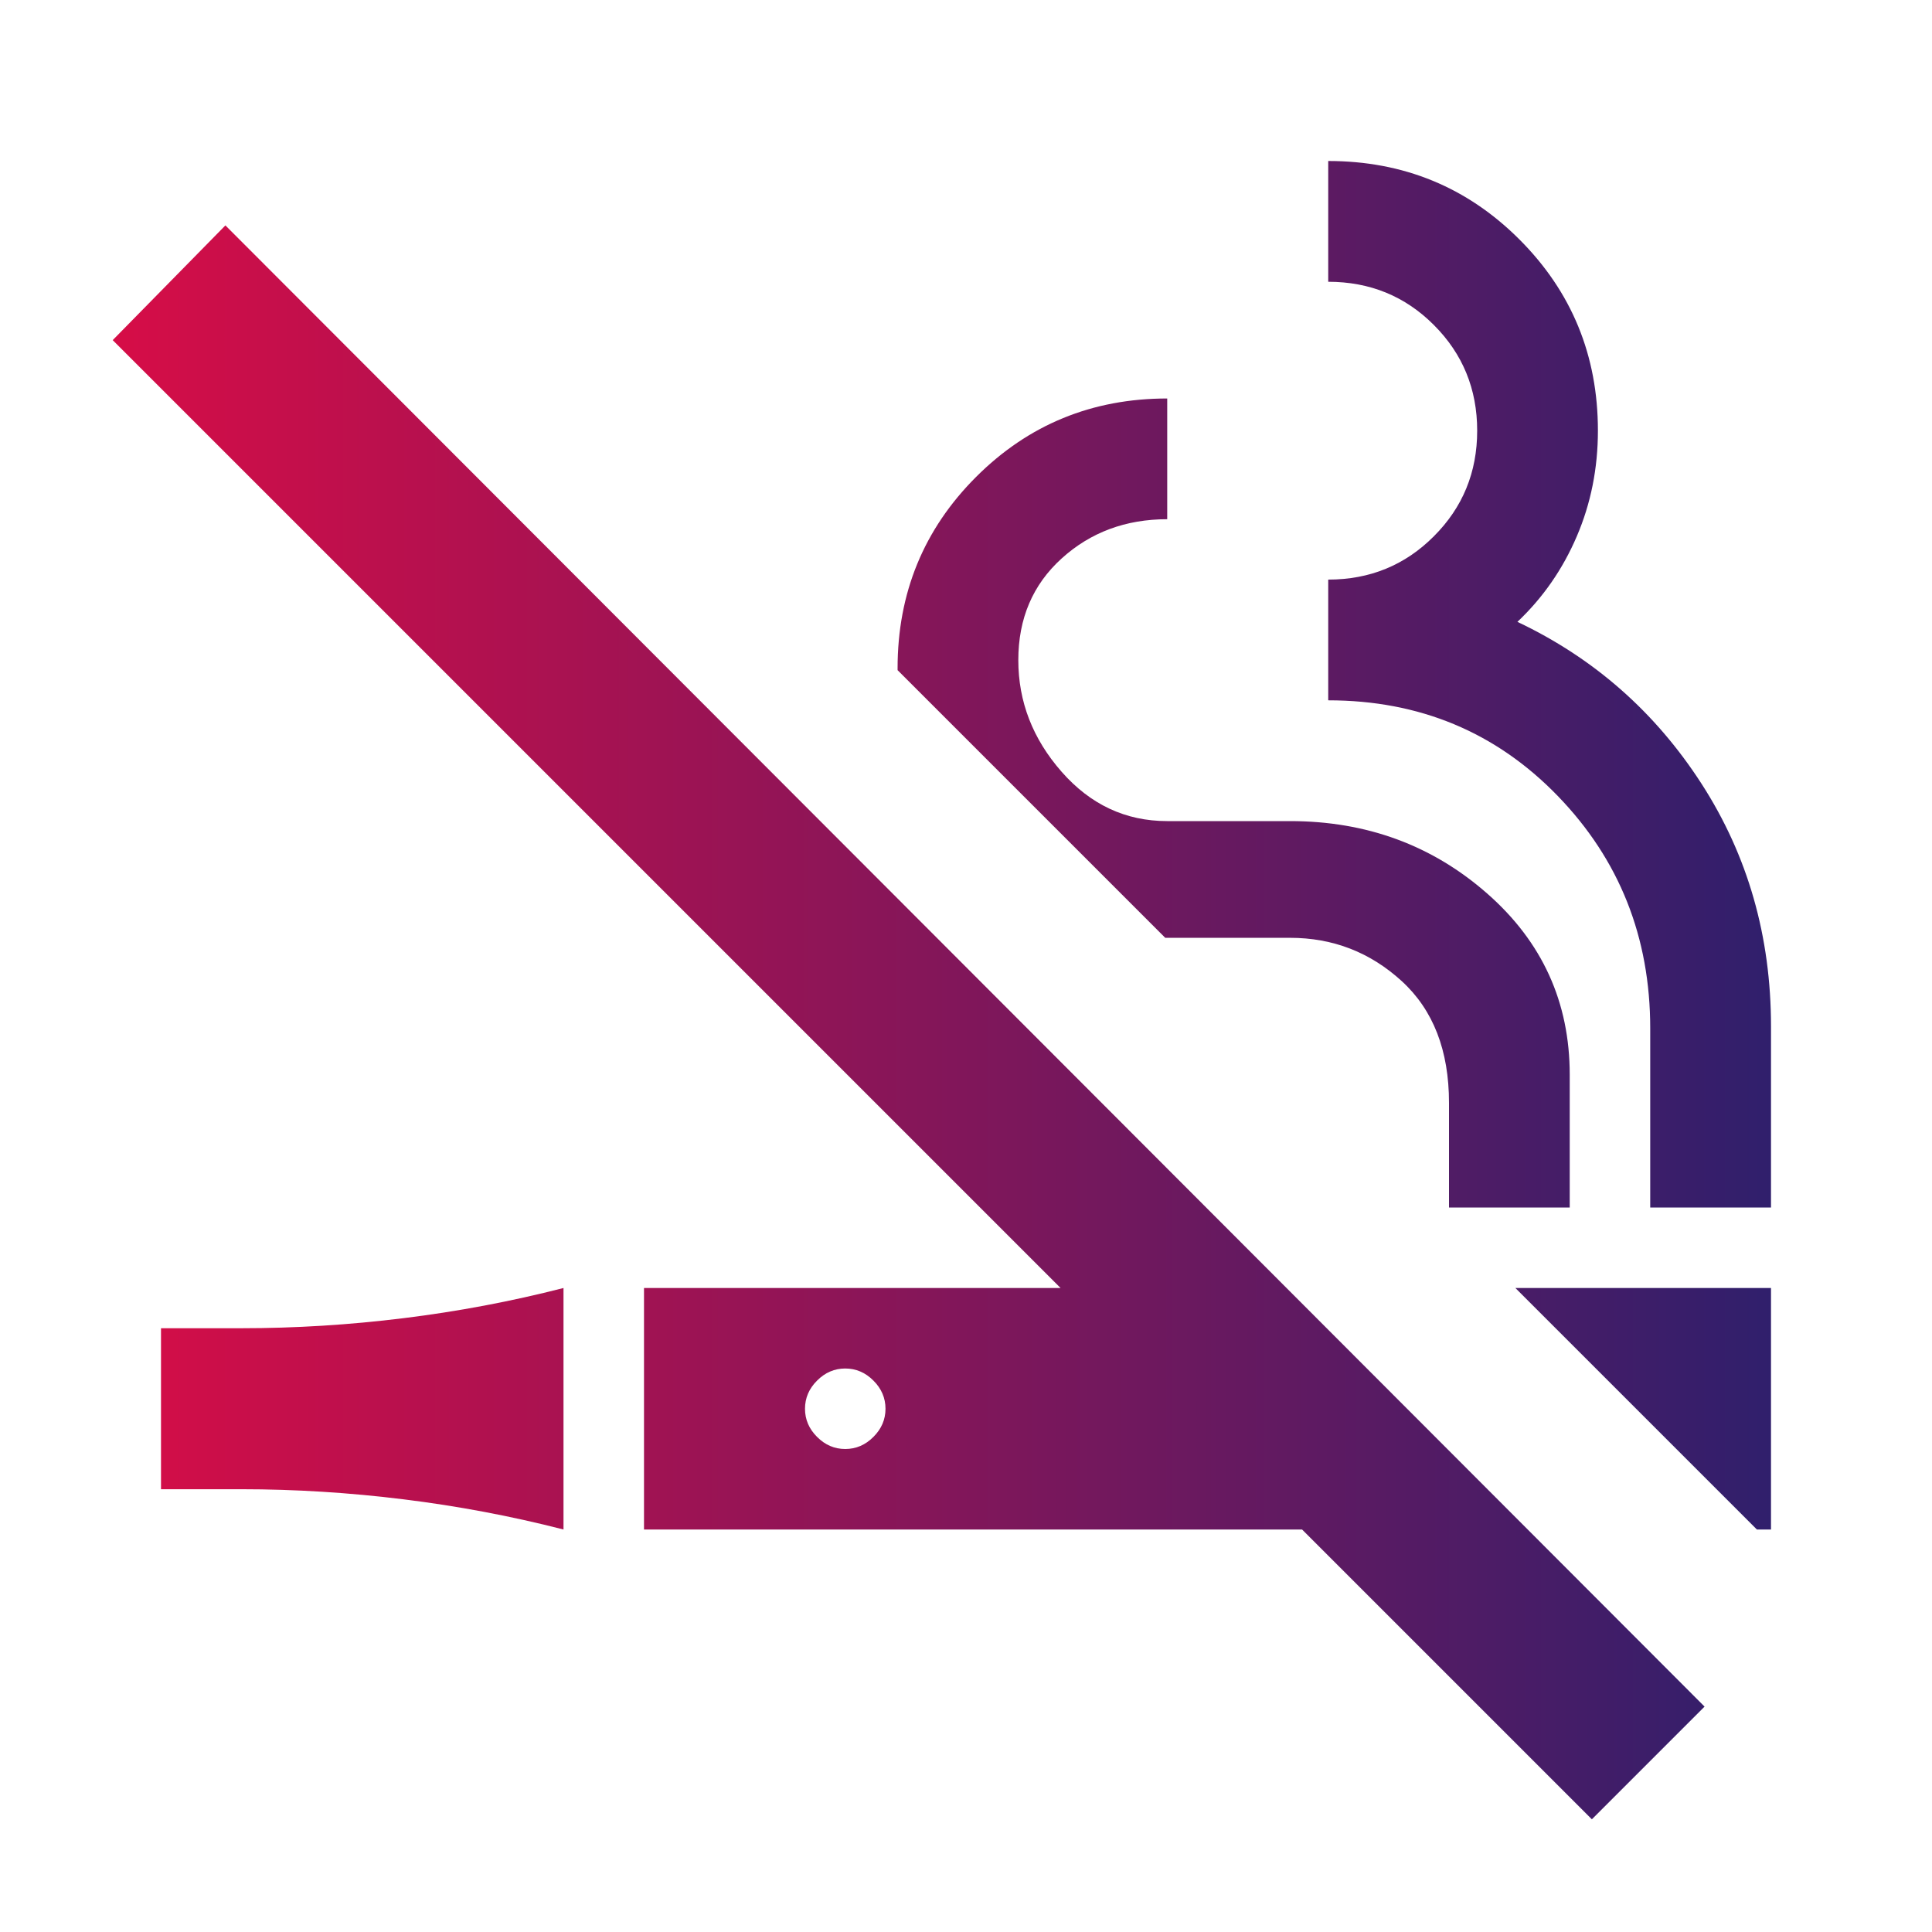 <svg width="39" height="39" viewBox="0 0 39 39" fill="none" xmlns="http://www.w3.org/2000/svg">
<mask id="mask0_426_6571" style="mask-type:alpha" maskUnits="userSpaceOnUse" x="0" y="0" width="39" height="39">
<rect width="39" height="39" fill="#D9D9D9"/>
</mask>
<g mask="url(#mask0_426_6571)">
<path d="M11.375 30.875C10.319 30.604 9.242 30.401 8.146 30.266C7.049 30.13 5.958 30.062 4.875 30.062H3.25V26.812H4.875C5.958 26.812 7.049 26.745 8.146 26.609C9.242 26.474 10.319 26.271 11.375 26V30.875ZM32.134 36.725L26.284 30.875H13V26H21.409L2.275 6.866L4.55 4.55L34.409 34.45L32.134 36.725ZM35.465 30.875L30.59 26H35.75V30.875H35.465ZM17.062 29.25C17.279 29.25 17.469 29.169 17.631 29.006C17.794 28.844 17.875 28.654 17.875 28.438C17.875 28.221 17.794 28.031 17.631 27.869C17.469 27.706 17.279 27.625 17.062 27.625C16.846 27.625 16.656 27.706 16.494 27.869C16.331 28.031 16.25 28.221 16.25 28.438C16.25 28.654 16.331 28.844 16.494 29.006C16.656 29.169 16.846 29.25 17.062 29.25ZM33.312 24.375V20.759C33.312 18.918 32.69 17.353 31.444 16.066C30.198 14.78 28.654 14.137 26.812 14.137V11.7C27.652 11.7 28.363 11.409 28.944 10.826C29.527 10.244 29.819 9.533 29.819 8.694C29.819 7.854 29.527 7.143 28.944 6.56C28.363 5.978 27.652 5.688 26.812 5.688V3.25C28.329 3.25 29.616 3.778 30.672 4.834C31.728 5.891 32.256 7.177 32.256 8.694C32.256 9.452 32.114 10.163 31.83 10.826C31.546 11.49 31.146 12.066 30.631 12.553C32.175 13.284 33.414 14.374 34.349 15.823C35.283 17.272 35.75 18.904 35.75 20.719V24.375H33.312ZM29.25 24.375V22.262C29.25 21.206 28.932 20.387 28.296 19.805C27.659 19.223 26.907 18.931 26.041 18.931H23.522L18.119 13.528V13.488C18.119 11.971 18.647 10.684 19.703 9.628C20.759 8.572 22.046 8.044 23.562 8.044V10.481C22.723 10.481 22.012 10.746 21.43 11.274C20.848 11.802 20.556 12.485 20.556 13.325C20.556 14.165 20.848 14.916 21.43 15.579C22.012 16.243 22.723 16.575 23.562 16.575H26.041C27.584 16.575 28.911 17.062 30.022 18.038C31.132 19.012 31.687 20.231 31.687 21.694V24.375H29.25Z" fill="url(#paint0_linear_426_6571)"/>
</g>
<defs>
<linearGradient id="paint0_linear_426_6571" x1="35.75" y1="19.988" x2="2.275" y2="19.988" gradientUnits="userSpaceOnUse">
<stop stop-color="#301F6C"/>
<stop offset="1" stop-color="#D60D47"/>
</linearGradient>
</defs>
</svg>
